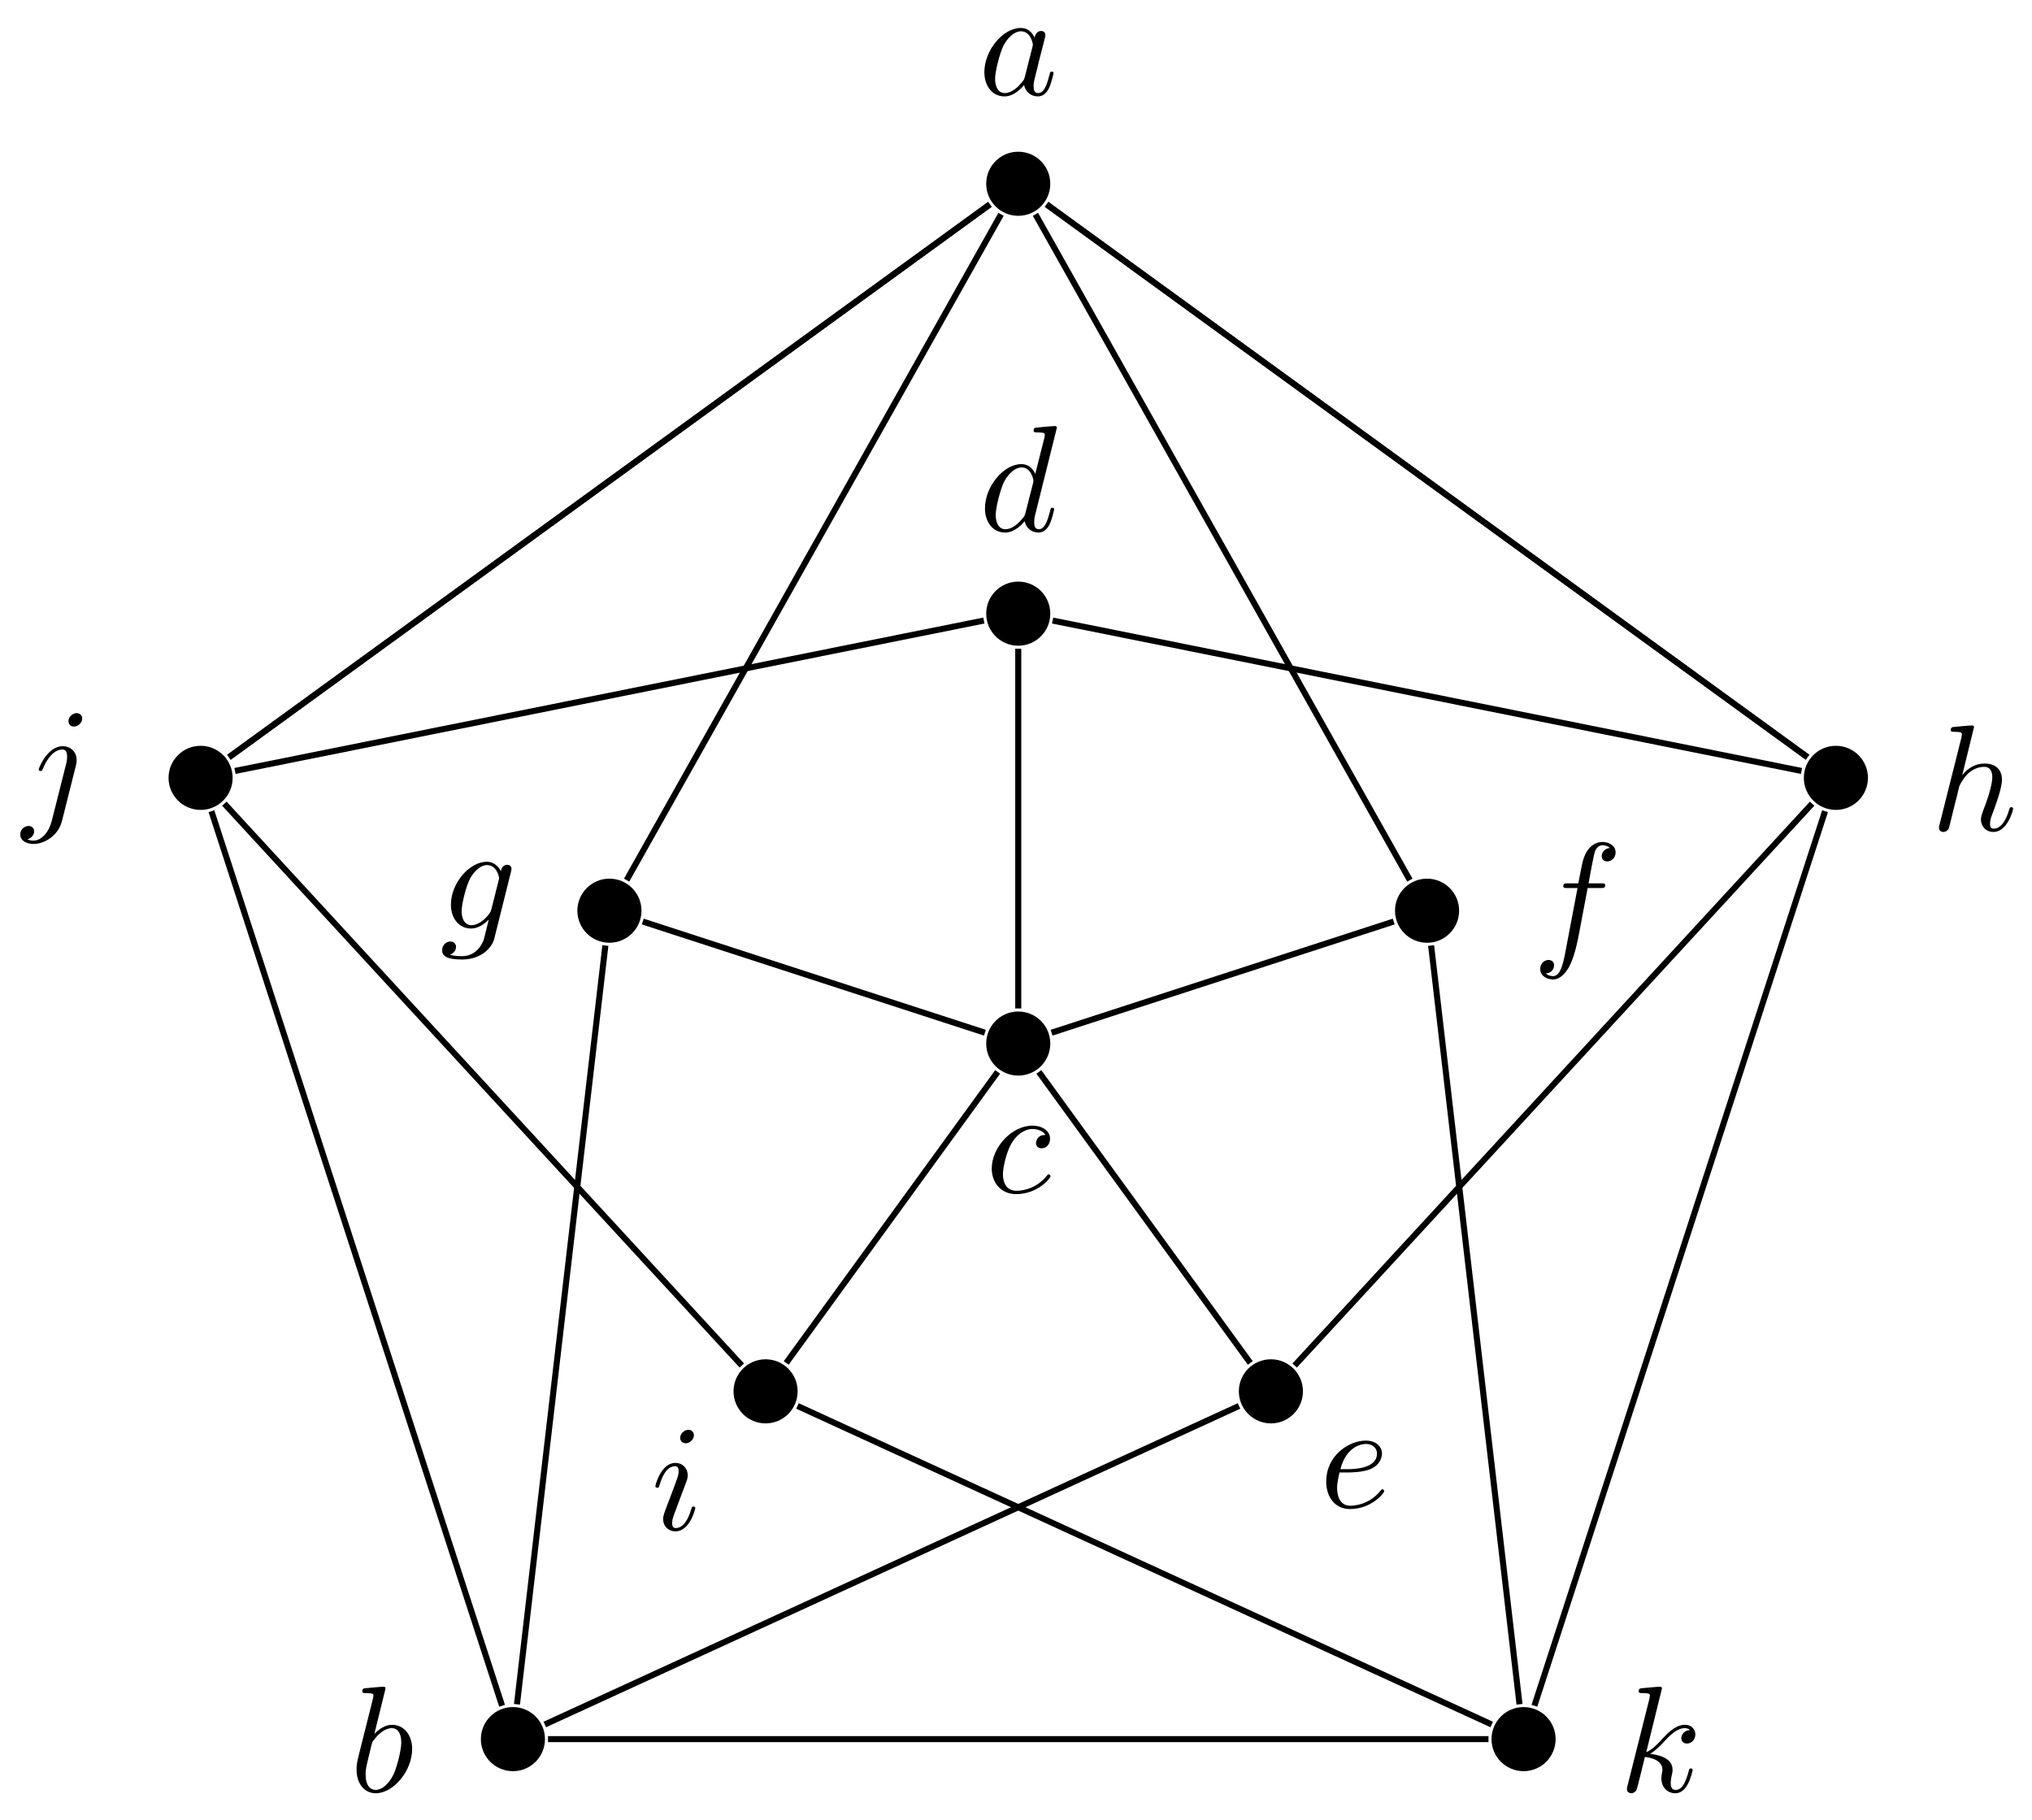 <svg xmlns="http://www.w3.org/2000/svg" xmlns:xlink="http://www.w3.org/1999/xlink" xmlns:inkscape="http://www.inkscape.org/namespaces/inkscape" version="1.1" width="134" height="120" viewBox="0 0 134 120">
<defs>
<path id="font_1_1" d="M.373 .378C.355 .415 .326 .442 .281 .442 .164 .442 .04 .295 .04 .149 .04 .055 .095-.011 .173-.011 .193-.011 .243-.007 .303 .064 .311 .022 .346-.011 .394-.011 .429-.011 .452 .012 .468 .044 .485 .08 .498 .141 .498 .143 .498 .153 .489 .153 .486 .153 .476 .153 .475 .149 .472 .135 .455 .07 .437 .011 .396 .011 .369 .011 .366 .037 .366 .057 .366 .079 .368 .087 .379 .131 .39 .173 .392 .183 .401 .221L.437 .361C.444 .389 .444 .391 .444 .395 .444 .412 .432 .422 .415 .422 .391 .422 .376 .4 .373 .378M.308 .119C.303 .101 .303 .099 .288 .082 .244 .027 .203 .011 .175 .011 .125 .011 .111 .066 .111 .105 .111 .155 .143 .278 .166 .324 .197 .383 .242 .42 .282 .42 .347 .42 .361 .338 .361 .332 .361 .326 .359 .32 .358 .315L.308 .119Z"/>
<path id="font_1_8" d="M.287 .683C.287 .684 .287 .694 .274 .694 .251 .694 .178 .686 .152 .684 .144 .683 .133 .682 .133 .664 .133 .652 .142 .652 .157 .652 .205 .652 .207 .645 .207 .635L.204 .615 .059 .039C.055 .025 .055 .023 .055 .017 .055-.006 .075-.011 .084-.011 .1-.011 .116 .001 .121 .015L.14 .091 .162 .181C.168 .203 .174 .225 .179 .248 .181 .254 .189 .287 .19 .293 .193 .302 .224 .358 .258 .385 .28 .401 .311 .42 .354 .42 .397 .42 .408 .386 .408 .35 .408 .296 .37 .187 .346 .126 .338 .103 .333 .091 .333 .071 .333 .024 .368-.011 .415-.011 .509-.011 .546 .135 .546 .143 .546 .153 .537 .153 .534 .153 .524 .153 .524 .15 .519 .135 .504 .082 .472 .011 .417 .011 .4 .011 .393 .021 .393 .044 .393 .069 .402 .093 .411 .115 .427 .158 .472 .277 .472 .335 .472 .4 .432 .442 .357 .442 .294 .442 .246 .411 .209 .365L.287 .683Z"/>
<path id="font_1_11" d="M.287 .683C.287 .684 .287 .694 .274 .694 .251 .694 .178 .686 .152 .684 .144 .683 .133 .682 .133 .664 .133 .652 .142 .652 .157 .652 .205 .652 .207 .645 .207 .635L.204 .615 .059 .039C.055 .025 .055 .023 .055 .017 .055-.006 .075-.011 .084-.011 .097-.011 .112-.002 .118 .01 .123 .019 .168 .204 .174 .229 .208 .226 .29 .21 .29 .144 .29 .137 .29 .133 .287 .123 .285 .111 .283 .099 .283 .088 .283 .029 .323-.011 .375-.011 .405-.011 .432 .005 .454 .042 .479 .086 .49 .141 .49 .143 .49 .153 .481 .153 .478 .153 .468 .153 .467 .149 .464 .135 .444 .062 .421 .011 .377 .011 .358 .011 .345 .022 .345 .058 .345 .075 .349 .098 .353 .114 .357 .131 .357 .135 .357 .145 .357 .21 .294 .239 .209 .25 .24 .268 .272 .3 .295 .324 .343 .377 .389 .42 .438 .42 .444 .42 .445 .42 .447 .419 .459 .417 .46 .417 .468 .411 .47 .41 .47 .409 .472 .407 .424 .404 .415 .365 .415 .353 .415 .337 .426 .318 .453 .318 .479 .318 .508 .34 .508 .379 .508 .409 .485 .442 .44 .442 .412 .442 .366 .434 .294 .354 .26 .316 .221 .276 .183 .261L.287 .683Z"/>
<path id="font_1_2" d="M.239 .683C.239 .684 .239 .694 .226 .694 .203 .694 .13 .686 .104 .684 .096 .683 .085 .682 .085 .664 .085 .652 .094 .652 .109 .652 .157 .652 .159 .645 .159 .635 .159 .628 .15 .594 .145 .573L.063 .247C.051 .197 .047 .181 .047 .146 .047 .051 .1-.011 .174-.011 .292-.011 .415 .138 .415 .282 .415 .373 .362 .442 .282 .442 .236 .442 .195 .413 .165 .382L.239 .683M.145 .305C.151 .327 .151 .329 .16 .34 .209 .405 .254 .42 .28 .42 .316 .42 .343 .39 .343 .326 .343 .267 .31 .152 .292 .114 .259 .047 .213 .011 .174 .011 .14 .011 .107 .038 .107 .112 .107 .131 .107 .15 .123 .213L.145 .305Z"/>
<path id="font_1_10" d="M.397 .625C.397 .644 .383 .661 .359 .661 .336 .661 .306 .638 .306 .608 .306 .588 .32 .572 .343 .572 .37 .572 .397 .598 .397 .625M.196-.05C.177-.126 .129-.183 .073-.183 .067-.183 .052-.183 .034-.174 .064-.167 .079-.141 .079-.121 .079-.105 .068-.086 .041-.086 .016-.086-.013-.107-.013-.143-.013-.183 .027-.205 .075-.205 .145-.205 .238-.152 .263-.053L.355 .313C.36 .333 .36 .347 .36 .35 .36 .407 .318 .442 .268 .442 .166 .442 .109 .297 .109 .288 .109 .278 .119 .278 .121 .278 .13 .278 .131 .279 .139 .298 .164 .359 .21 .42 .265 .42 .279 .42 .297 .416 .297 .374 .297 .351 .294 .34 .29 .323L.196-.05Z"/>
<path id="font_1_4" d="M.516 .683C.516 .684 .516 .694 .503 .694 .488 .694 .393 .685 .376 .683 .368 .682 .362 .677 .362 .664 .362 .652 .371 .652 .386 .652 .434 .652 .436 .645 .436 .635L.433 .615 .373 .378C.355 .415 .326 .442 .281 .442 .164 .442 .04 .295 .04 .149 .04 .055 .095-.011 .173-.011 .193-.011 .243-.007 .303 .064 .311 .022 .346-.011 .394-.011 .429-.011 .452 .012 .468 .044 .485 .08 .498 .141 .498 .143 .498 .153 .489 .153 .486 .153 .476 .153 .475 .149 .472 .135 .455 .07 .437 .011 .396 .011 .369 .011 .366 .037 .366 .057 .366 .081 .368 .088 .372 .105L.516 .683M.308 .119C.303 .101 .303 .099 .288 .082 .244 .027 .203 .011 .175 .011 .125 .011 .111 .066 .111 .105 .111 .155 .143 .278 .166 .324 .197 .383 .242 .42 .282 .42 .347 .42 .361 .338 .361 .332 .361 .326 .359 .32 .358 .315L.308 .119Z"/>
<path id="font_1_6" d="M.367 .4H.453C.473 .4 .483 .4 .483 .42 .483 .431 .473 .431 .456 .431H.373L.394 .545C.398 .566 .412 .637 .418 .649 .427 .668 .444 .683 .465 .683 .469 .683 .495 .683 .514 .665 .47 .661 .46 .626 .46 .611 .46 .588 .478 .576 .497 .576 .523 .576 .552 .598 .552 .636 .552 .682 .506 .705 .465 .705 .431 .705 .368 .687 .338 .588 .332 .567 .329 .557 .305 .431H.236C.217 .431 .206 .431 .206 .412 .206 .4 .215 .4 .234 .4H.3L.225 .005C.207-.092 .19-.183 .138-.183 .134-.183 .109-.183 .09-.165 .136-.162 .145-.126 .145-.111 .145-.088 .127-.076 .108-.076 .082-.076 .053-.098 .053-.136 .053-.181 .097-.205 .138-.205 .193-.205 .233-.146 .251-.108 .283-.045 .306 .076 .307 .083L.367 .4Z"/>
<path id="font_1_5" d="M.187 .231C.216 .231 .29 .233 .34 .254 .41 .284 .415 .343 .415 .357 .415 .401 .377 .442 .308 .442 .197 .442 .046 .345 .046 .17 .046 .068 .105-.011 .203-.011 .346-.011 .43 .095 .43 .107 .43 .113 .424 .12 .418 .12 .413 .12 .411 .118 .405 .11 .326 .011 .217 .011 .205 .011 .127 .011 .118 .095 .118 .127 .118 .139 .119 .17 .134 .231H.187M.14 .253C.179 .405 .282 .42 .308 .42 .355 .42 .382 .391 .382 .357 .382 .253 .222 .253 .181 .253H.14Z"/>
<path id="font_1_9" d="M.284 .625C.284 .645 .27 .661 .247 .661 .22 .661 .193 .635 .193 .608 .193 .589 .207 .572 .231 .572 .254 .572 .284 .595 .284 .625M.208 .249C.22 .278 .22 .28 .23 .307 .238 .327 .243 .341 .243 .36 .243 .405 .211 .442 .161 .442 .067 .442 .029 .297 .029 .288 .029 .278 .039 .278 .041 .278 .051 .278 .052 .28 .057 .296 .084 .39 .124 .42 .158 .42 .166 .42 .183 .42 .183 .388 .183 .367 .176 .346 .172 .336 .164 .31 .119 .194 .103 .151 .093 .125 .08 .092 .08 .071 .08 .024 .114-.011 .162-.011 .256-.011 .293 .134 .293 .143 .293 .153 .284 .153 .281 .153 .271 .153 .271 .15 .266 .135 .248 .072 .215 .011 .164 .011 .147 .011 .14 .021 .14 .044 .14 .069 .146 .083 .169 .144L.208 .249Z"/>
<path id="font_1_7" d="M.471 .377C.472 .383 .474 .388 .474 .395 .474 .412 .462 .422 .445 .422 .435 .422 .408 .415 .404 .379 .386 .416 .351 .442 .311 .442 .197 .442 .073 .302 .073 .158 .073 .059 .134 0 .206 0 .265 0 .312 .047 .322 .058L.323 .057C.302-.032 .29-.073 .29-.075 .286-.084 .252-.183 .146-.183 .127-.183 .094-.182 .066-.173 .096-.164 .107-.138 .107-.121 .107-.105 .096-.086 .069-.086 .047-.086 .015-.104 .015-.144 .015-.185 .052-.205 .148-.205 .273-.205 .345-.127 .36-.067L.471 .377M.341 .128C.335 .102 .312 .077 .29 .058 .269 .04 .238 .022 .209 .022 .159 .022 .144 .074 .144 .114 .144 .162 .173 .28 .2 .331 .227 .38 .27 .42 .312 .42 .378 .42 .392 .339 .392 .334 .392 .329 .39 .323 .389 .319L.341 .128Z"/>
<path id="font_1_3" d="M.396 .38C.38 .38 .366 .38 .352 .366 .336 .351 .334 .334 .334 .327 .334 .303 .352 .292 .371 .292 .4 .292 .427 .316 .427 .356 .427 .405 .38 .442 .309 .442 .174 .442 .041 .299 .041 .158 .041 .068 .099-.011 .203-.011 .346-.011 .43 .095 .43 .107 .43 .113 .424 .12 .418 .12 .413 .12 .411 .118 .405 .11 .326 .011 .217 .011 .205 .011 .142 .011 .115 .06 .115 .12 .115 .161 .135 .258 .169 .32 .2 .377 .255 .42 .31 .42 .344 .42 .382 .407 .396 .38Z"/>
</defs>
<path transform="matrix(1,0,0,-1,67.148,68.811)" d="M2.113 56.694C2.113 57.861 1.167 58.807 0 58.807-1.167 58.807-2.113 57.861-2.113 56.694-2.113 55.526-1.167 54.58 0 54.58 1.167 54.58 2.113 55.526 2.113 56.694ZM0 56.694"/>
<use data-text="a" xlink:href="#font_1_1" transform="matrix(9.963,0,0,-9.963,64.515,6.247)"/>
<path transform="matrix(1,0,0,-1,67.148,68.811)" d="M56.033 17.519C56.033 18.687 55.087 19.633 53.919 19.633 52.752 19.633 51.806 18.687 51.806 17.519 51.806 16.352 52.752 15.406 53.919 15.406 55.087 15.406 56.033 16.352 56.033 17.519ZM53.919 17.519"/>
<use data-text="h" xlink:href="#font_1_8" transform="matrix(9.963,0,0,-9.963,127.317,54.751)"/>
<path transform="matrix(1,0,0,-1,67.148,68.811)" d="M35.437-45.866C35.437-44.699 34.491-43.753 33.324-43.753 32.156-43.753 31.21-44.699 31.21-45.866 31.21-47.034 32.156-47.98 33.324-47.98 34.491-47.98 35.437-47.034 35.437-45.866ZM33.324-45.866"/>
<use data-text="k" xlink:href="#font_1_11" transform="matrix(9.963,0,0,-9.963,106.739,118.137)"/>
<path transform="matrix(1,0,0,-1,67.148,68.811)" d="M-31.21-45.866C-31.21-44.699-32.156-43.753-33.324-43.753-34.491-43.753-35.437-44.699-35.437-45.866-35.437-47.034-34.491-47.98-33.324-47.98-32.156-47.98-31.21-47.034-31.21-45.866ZM-33.324-45.866"/>
<use data-text="b" xlink:href="#font_1_2" transform="matrix(9.963,0,0,-9.963,23.045,118.137)"/>
<path transform="matrix(1,0,0,-1,67.148,68.811)" d="M-51.806 17.519C-51.806 18.687-52.752 19.633-53.919 19.633-55.087 19.633-56.033 18.687-56.033 17.519-56.033 16.352-55.087 15.406-53.919 15.406-52.752 15.406-51.806 16.352-51.806 17.519ZM-53.919 17.519"/>
<use data-text="j" xlink:href="#font_1_10" transform="matrix(9.963,0,0,-9.963,1.467,53.608)"/>
<path transform="matrix(1,0,0,-1,67.148,68.811)" d="M2.113 28.347C2.113 29.514 1.167 30.46 0 30.46-1.167 30.46-2.113 29.514-2.113 28.347-2.113 27.18-1.167 26.233 0 26.233 1.167 26.233 2.113 27.18 2.113 28.347ZM0 28.347"/>
<use data-text="d" xlink:href="#font_1_4" transform="matrix(9.963,0,0,-9.963,64.555,35.007)"/>
<path transform="matrix(1,0,0,-1,67.148,68.811)" d="M29.073 8.76C29.073 9.927 28.126 10.873 26.959 10.873 25.792 10.873 24.846 9.927 24.846 8.76 24.846 7.593 25.792 6.646 26.959 6.646 28.126 6.646 29.073 7.593 29.073 8.76ZM26.959 8.76"/>
<use data-text="f" xlink:href="#font_1_6" transform="matrix(9.963,0,0,-9.963,101.041,62.542)"/>
<path transform="matrix(1,0,0,-1,67.148,68.811)" d="M18.775-22.933C18.775-21.766 17.829-20.82 16.661-20.82 15.494-20.82 14.548-21.766 14.548-22.933 14.548-24.1 15.494-25.047 16.661-25.047 17.829-25.047 18.775-24.1 18.775-22.933ZM16.661-22.933"/>
<use data-text="e" xlink:href="#font_1_5" transform="matrix(9.963,0,0,-9.963,86.999,99.397)"/>
<path transform="matrix(1,0,0,-1,67.148,68.811)" d="M-14.548-22.933C-14.548-21.766-15.494-20.82-16.661-20.82-17.829-20.82-18.775-21.766-18.775-22.933-18.775-24.1-17.829-25.047-16.661-25.047-15.494-25.047-14.548-24.1-14.548-22.933ZM-16.661-22.933"/>
<use data-text="i" xlink:href="#font_1_9" transform="matrix(9.963,0,0,-9.963,42.93,100.868)"/>
<path transform="matrix(1,0,0,-1,67.148,68.811)" d="M-24.846 8.76C-24.846 9.927-25.792 10.873-26.959 10.873-28.126 10.873-29.073 9.927-29.073 8.76-29.073 7.593-28.126 6.646-26.959 6.646-25.792 6.646-24.846 7.593-24.846 8.76ZM-26.959 8.76"/>
<use data-text="g" xlink:href="#font_1_7" transform="matrix(9.963,0,0,-9.963,29.008,61.227)"/>
<path transform="matrix(1,0,0,-1,67.148,68.811)" d="M2.113 0C2.113 1.167 1.167 2.113 0 2.113-1.167 2.113-2.113 1.167-2.113 0-2.113-1.167-1.167-2.113 0-2.113 1.167-2.113 2.113-1.167 2.113 0ZM0 0"/>
<use data-text="c" xlink:href="#font_1_3" transform="matrix(9.963,0,0,-9.963,64.992,78.63)"/>
<path transform="matrix(1,0,0,-1,67.148,68.811)" stroke-width=".399" stroke-linecap="butt" stroke-miterlimit="10" stroke-linejoin="miter" fill="none" stroke="#000000" d="M1.871 55.334 52.048 18.879M53.205 15.32 34.038-43.667M31.011-45.866H-31.011M-34.038-43.667-53.205 15.32M-52.048 18.879-1.871 55.334"/>
<path transform="matrix(1,0,0,-1,67.148,68.811)" stroke-width=".399" stroke-linecap="butt" stroke-miterlimit="10" stroke-linejoin="miter" fill="none" stroke="#000000" d="M-1.871 55.334-52.048 18.879"/>
<path transform="matrix(1,0,0,-1,67.148,68.811)" stroke-width=".399" stroke-linecap="butt" stroke-miterlimit="10" stroke-linejoin="miter" fill="none" stroke="#000000" d="M1.871 55.334 52.048 18.879"/>
<path transform="matrix(1,0,0,-1,67.148,68.811)" stroke-width=".399" stroke-linecap="butt" stroke-miterlimit="10" stroke-linejoin="miter" fill="none" stroke="#000000" d="M-1.134 54.678-25.826 10.775"/>
<path transform="matrix(1,0,0,-1,67.148,68.811)" stroke-width=".399" stroke-linecap="butt" stroke-miterlimit="10" stroke-linejoin="miter" fill="none" stroke="#000000" d="M1.134 54.678 25.826 10.775"/>
<path transform="matrix(1,0,0,-1,67.148,68.811)" stroke-width=".399" stroke-linecap="butt" stroke-miterlimit="10" stroke-linejoin="miter" fill="none" stroke="#000000" d="M-2.267 27.892-51.652 17.975"/>
<path transform="matrix(1,0,0,-1,67.148,68.811)" stroke-width=".399" stroke-linecap="butt" stroke-miterlimit="10" stroke-linejoin="miter" fill="none" stroke="#000000" d="M2.267 27.892 51.652 17.975"/>
<path transform="matrix(1,0,0,-1,67.148,68.811)" stroke-width=".399" stroke-linecap="butt" stroke-miterlimit="10" stroke-linejoin="miter" fill="none" stroke="#000000" d="M0 26.034V2.313"/>
<path transform="matrix(1,0,0,-1,67.148,68.811)" stroke-width=".399" stroke-linecap="butt" stroke-miterlimit="10" stroke-linejoin="miter" fill="none" stroke="#000000" d="M-2.199 .715-24.76 8.045"/>
<path transform="matrix(1,0,0,-1,67.148,68.811)" stroke-width=".399" stroke-linecap="butt" stroke-miterlimit="10" stroke-linejoin="miter" fill="none" stroke="#000000" d="M2.199 .715 24.76 8.045"/>
<path transform="matrix(1,0,0,-1,67.148,68.811)" stroke-width=".399" stroke-linecap="butt" stroke-miterlimit="10" stroke-linejoin="miter" fill="none" stroke="#000000" d="M-1.359-1.871-15.302-21.062"/>
<path transform="matrix(1,0,0,-1,67.148,68.811)" stroke-width=".399" stroke-linecap="butt" stroke-miterlimit="10" stroke-linejoin="miter" fill="none" stroke="#000000" d="M1.359-1.871 15.302-21.062"/>
<path transform="matrix(1,0,0,-1,67.148,68.811)" stroke-width=".399" stroke-linecap="butt" stroke-miterlimit="10" stroke-linejoin="miter" fill="none" stroke="#000000" d="M-14.559-23.897 31.222-44.902"/>
<path transform="matrix(1,0,0,-1,67.148,68.811)" stroke-width=".399" stroke-linecap="butt" stroke-miterlimit="10" stroke-linejoin="miter" fill="none" stroke="#000000" d="M-18.228-21.232-52.353 15.818"/>
<path transform="matrix(1,0,0,-1,67.148,68.811)" stroke-width=".399" stroke-linecap="butt" stroke-miterlimit="10" stroke-linejoin="miter" fill="none" stroke="#000000" d="M14.559-23.897-31.222-44.902"/>
<path transform="matrix(1,0,0,-1,67.148,68.811)" stroke-width=".399" stroke-linecap="butt" stroke-miterlimit="10" stroke-linejoin="miter" fill="none" stroke="#000000" d="M18.228-21.232 52.353 15.818"/>
<path transform="matrix(1,0,0,-1,67.148,68.811)" stroke-width=".399" stroke-linecap="butt" stroke-miterlimit="10" stroke-linejoin="miter" fill="none" stroke="#000000" d="M-27.227 6.463-33.056-43.569"/>
<path transform="matrix(1,0,0,-1,67.148,68.811)" stroke-width=".399" stroke-linecap="butt" stroke-miterlimit="10" stroke-linejoin="miter" fill="none" stroke="#000000" d="M27.227 6.463 33.056-43.569"/>
</svg>
